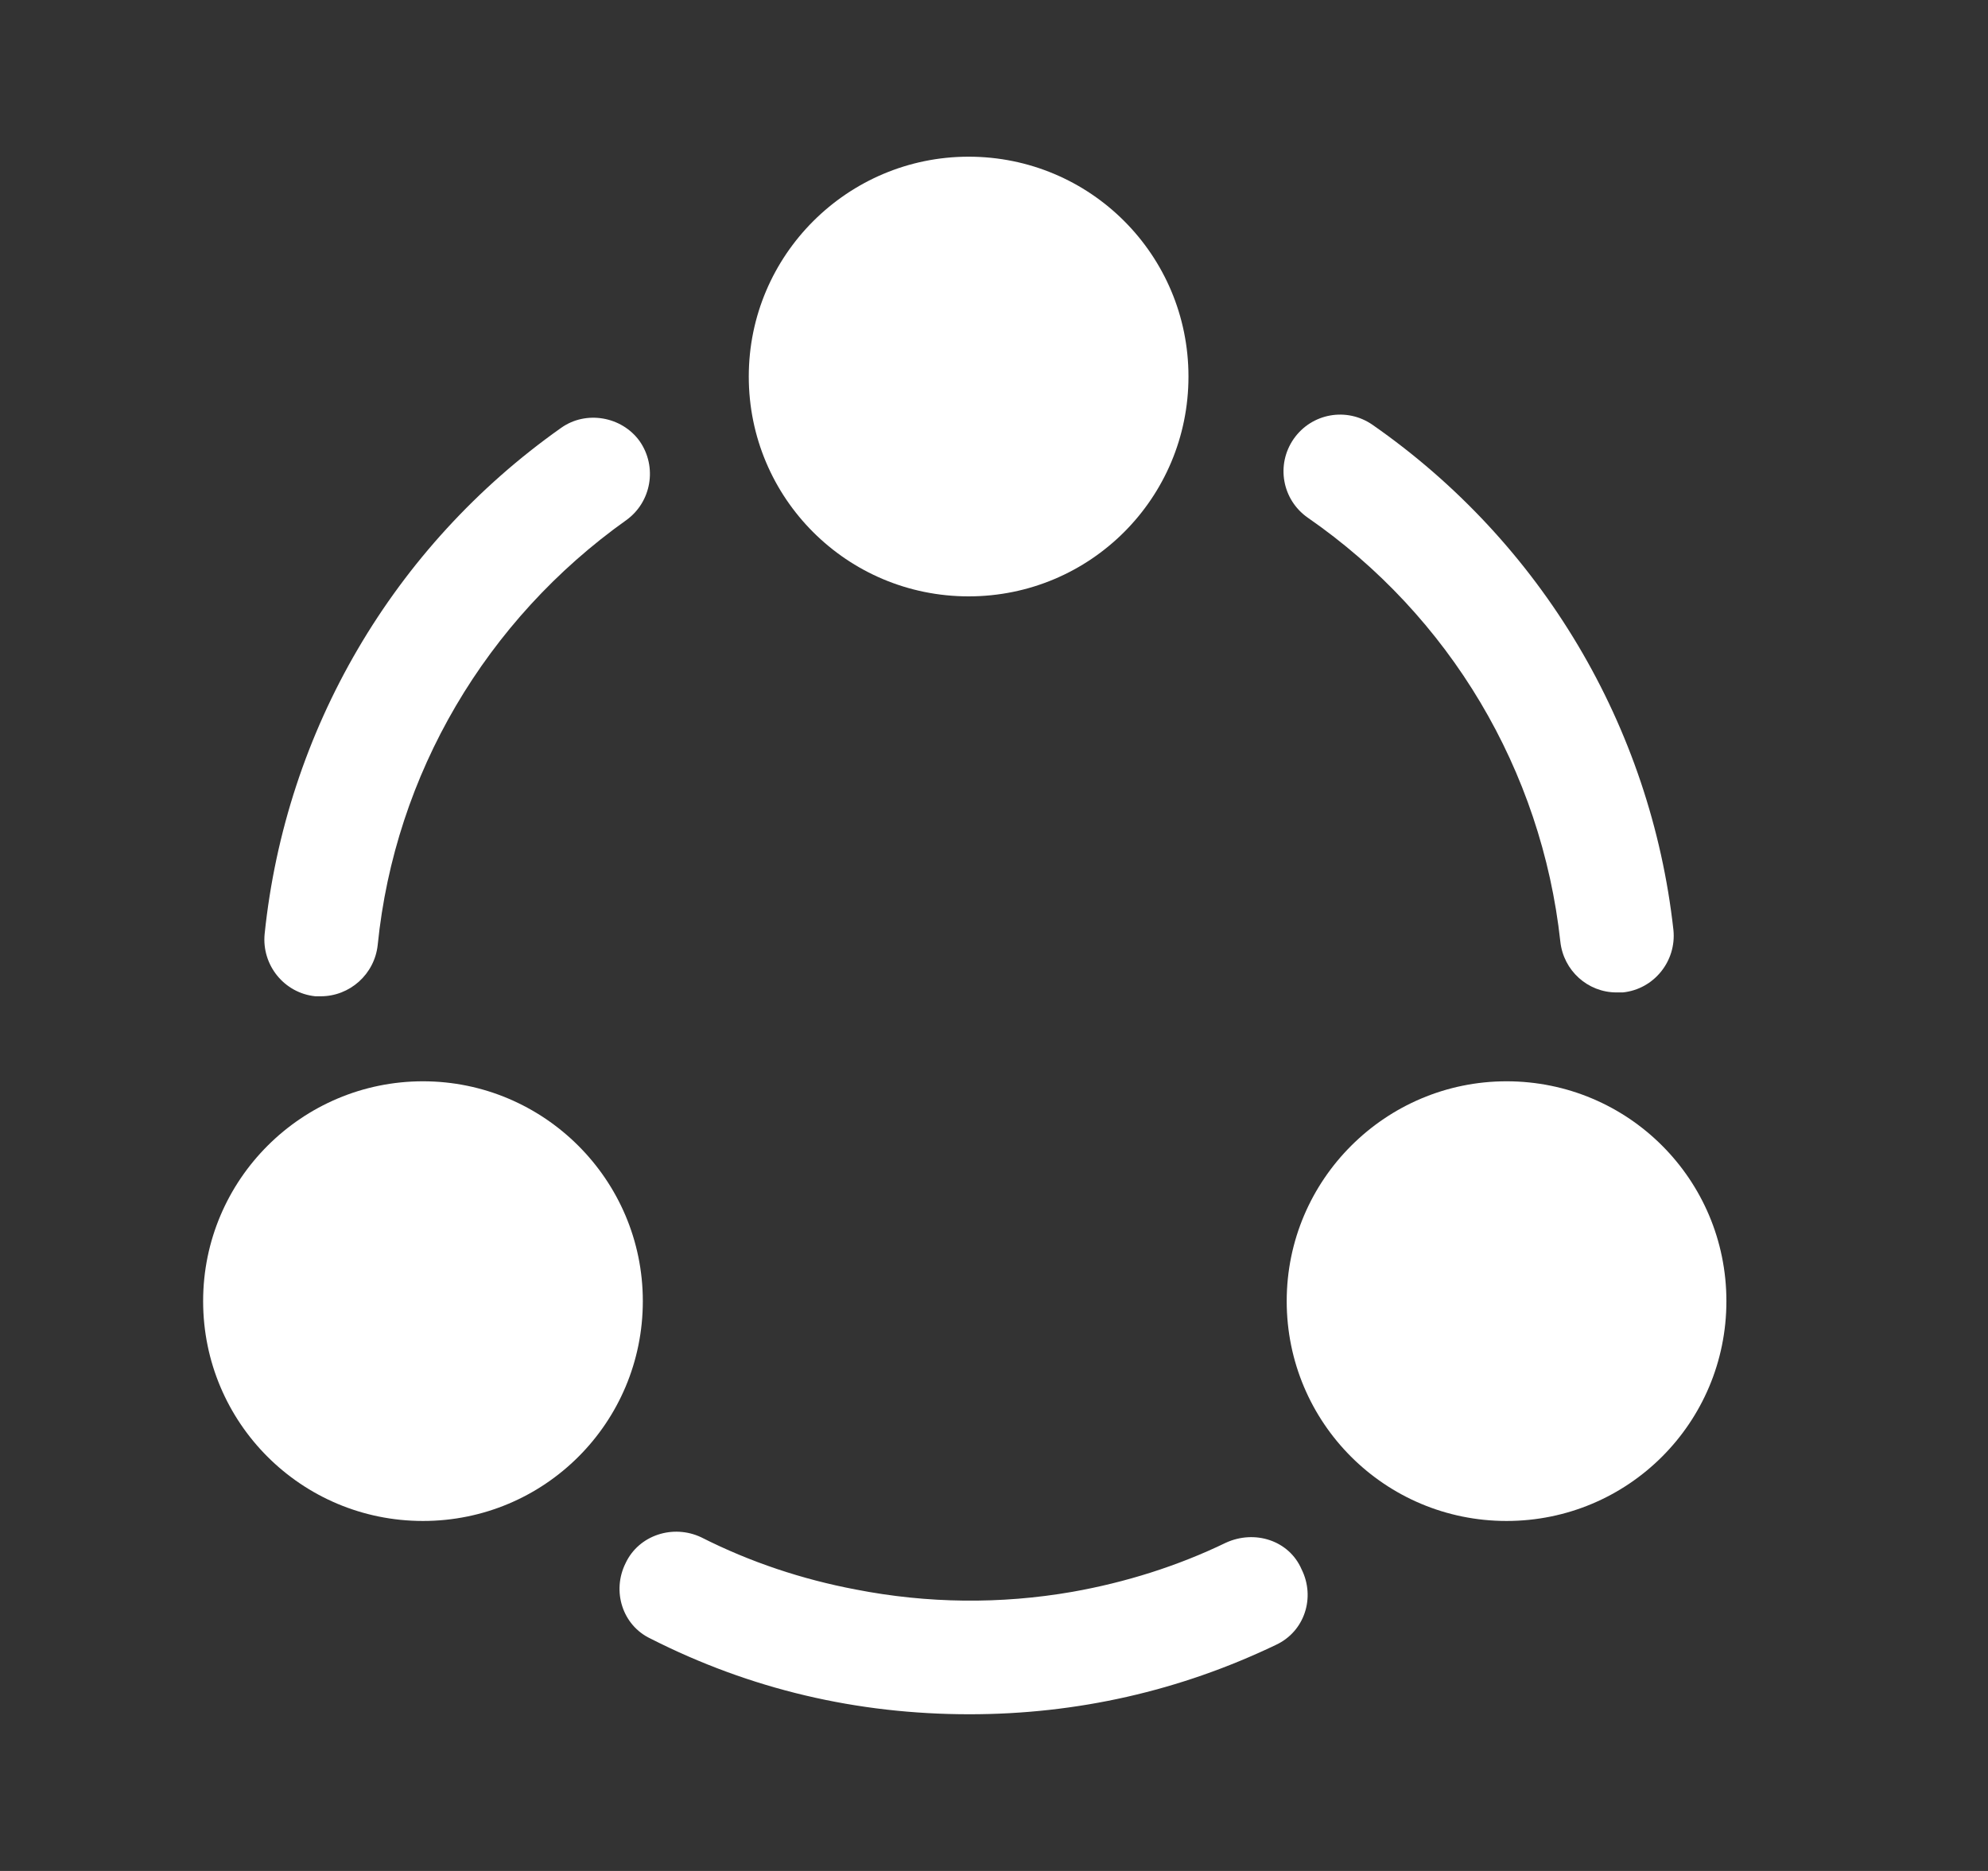 <svg width="17" height="16" viewBox="0 0 17 16" fill="none" xmlns="http://www.w3.org/2000/svg">
<rect x="0" y="0" width="17" height="16" fill="#333333" stroke="none"/>
<path d="M13.823 8.487C13.577 8.487 13.37 8.3 13.343 8.053C13.183 6.587 12.397 5.267 11.183 4.427C10.963 4.273 10.91 3.973 11.063 3.753C11.217 3.533 11.517 3.48 11.737 3.633C13.183 4.64 14.117 6.213 14.31 7.953C14.337 8.22 14.143 8.46 13.877 8.487C13.857 8.487 13.843 8.487 13.823 8.487Z" fill="white"/>
<path d="M2.743 8.52C2.73 8.52 2.71 8.52 2.697 8.52C2.43 8.493 2.237 8.253 2.263 7.987C2.443 6.247 3.363 4.673 4.797 3.66C5.01 3.507 5.317 3.56 5.47 3.773C5.623 3.993 5.57 4.293 5.357 4.447C4.157 5.3 3.377 6.62 3.23 8.08C3.203 8.333 2.99 8.52 2.743 8.52Z" fill="white"/>
<path d="M10.91 14.067C10.09 14.46 9.21 14.66 8.29 14.66C7.33 14.66 6.417 14.447 5.563 14.013C5.323 13.9 5.23 13.607 5.35 13.367C5.463 13.127 5.757 13.033 5.997 13.147C6.417 13.36 6.863 13.507 7.317 13.593C7.93 13.713 8.557 13.72 9.17 13.613C9.623 13.533 10.07 13.393 10.483 13.193C10.73 13.08 11.023 13.173 11.13 13.42C11.25 13.66 11.157 13.953 10.91 14.067Z" fill="white"/>
<path d="M8.283 1.34C7.25 1.34 6.403 2.18 6.403 3.22C6.403 4.26 7.243 5.1 8.283 5.1C9.323 5.1 10.163 4.26 10.163 3.22C10.163 2.18 9.323 1.34 8.283 1.34Z" fill="white"/>
<path d="M3.617 9.247C2.583 9.247 1.737 10.087 1.737 11.127C1.737 12.167 2.577 13.007 3.617 13.007C4.657 13.007 5.497 12.167 5.497 11.127C5.497 10.087 4.65 9.247 3.617 9.247Z" fill="white"/>
<path d="M12.883 9.247C11.85 9.247 11.003 10.087 11.003 11.127C11.003 12.167 11.843 13.007 12.883 13.007C13.923 13.007 14.763 12.167 14.763 11.127C14.763 10.087 13.923 9.247 12.883 9.247Z" fill="white"/>
</svg>
